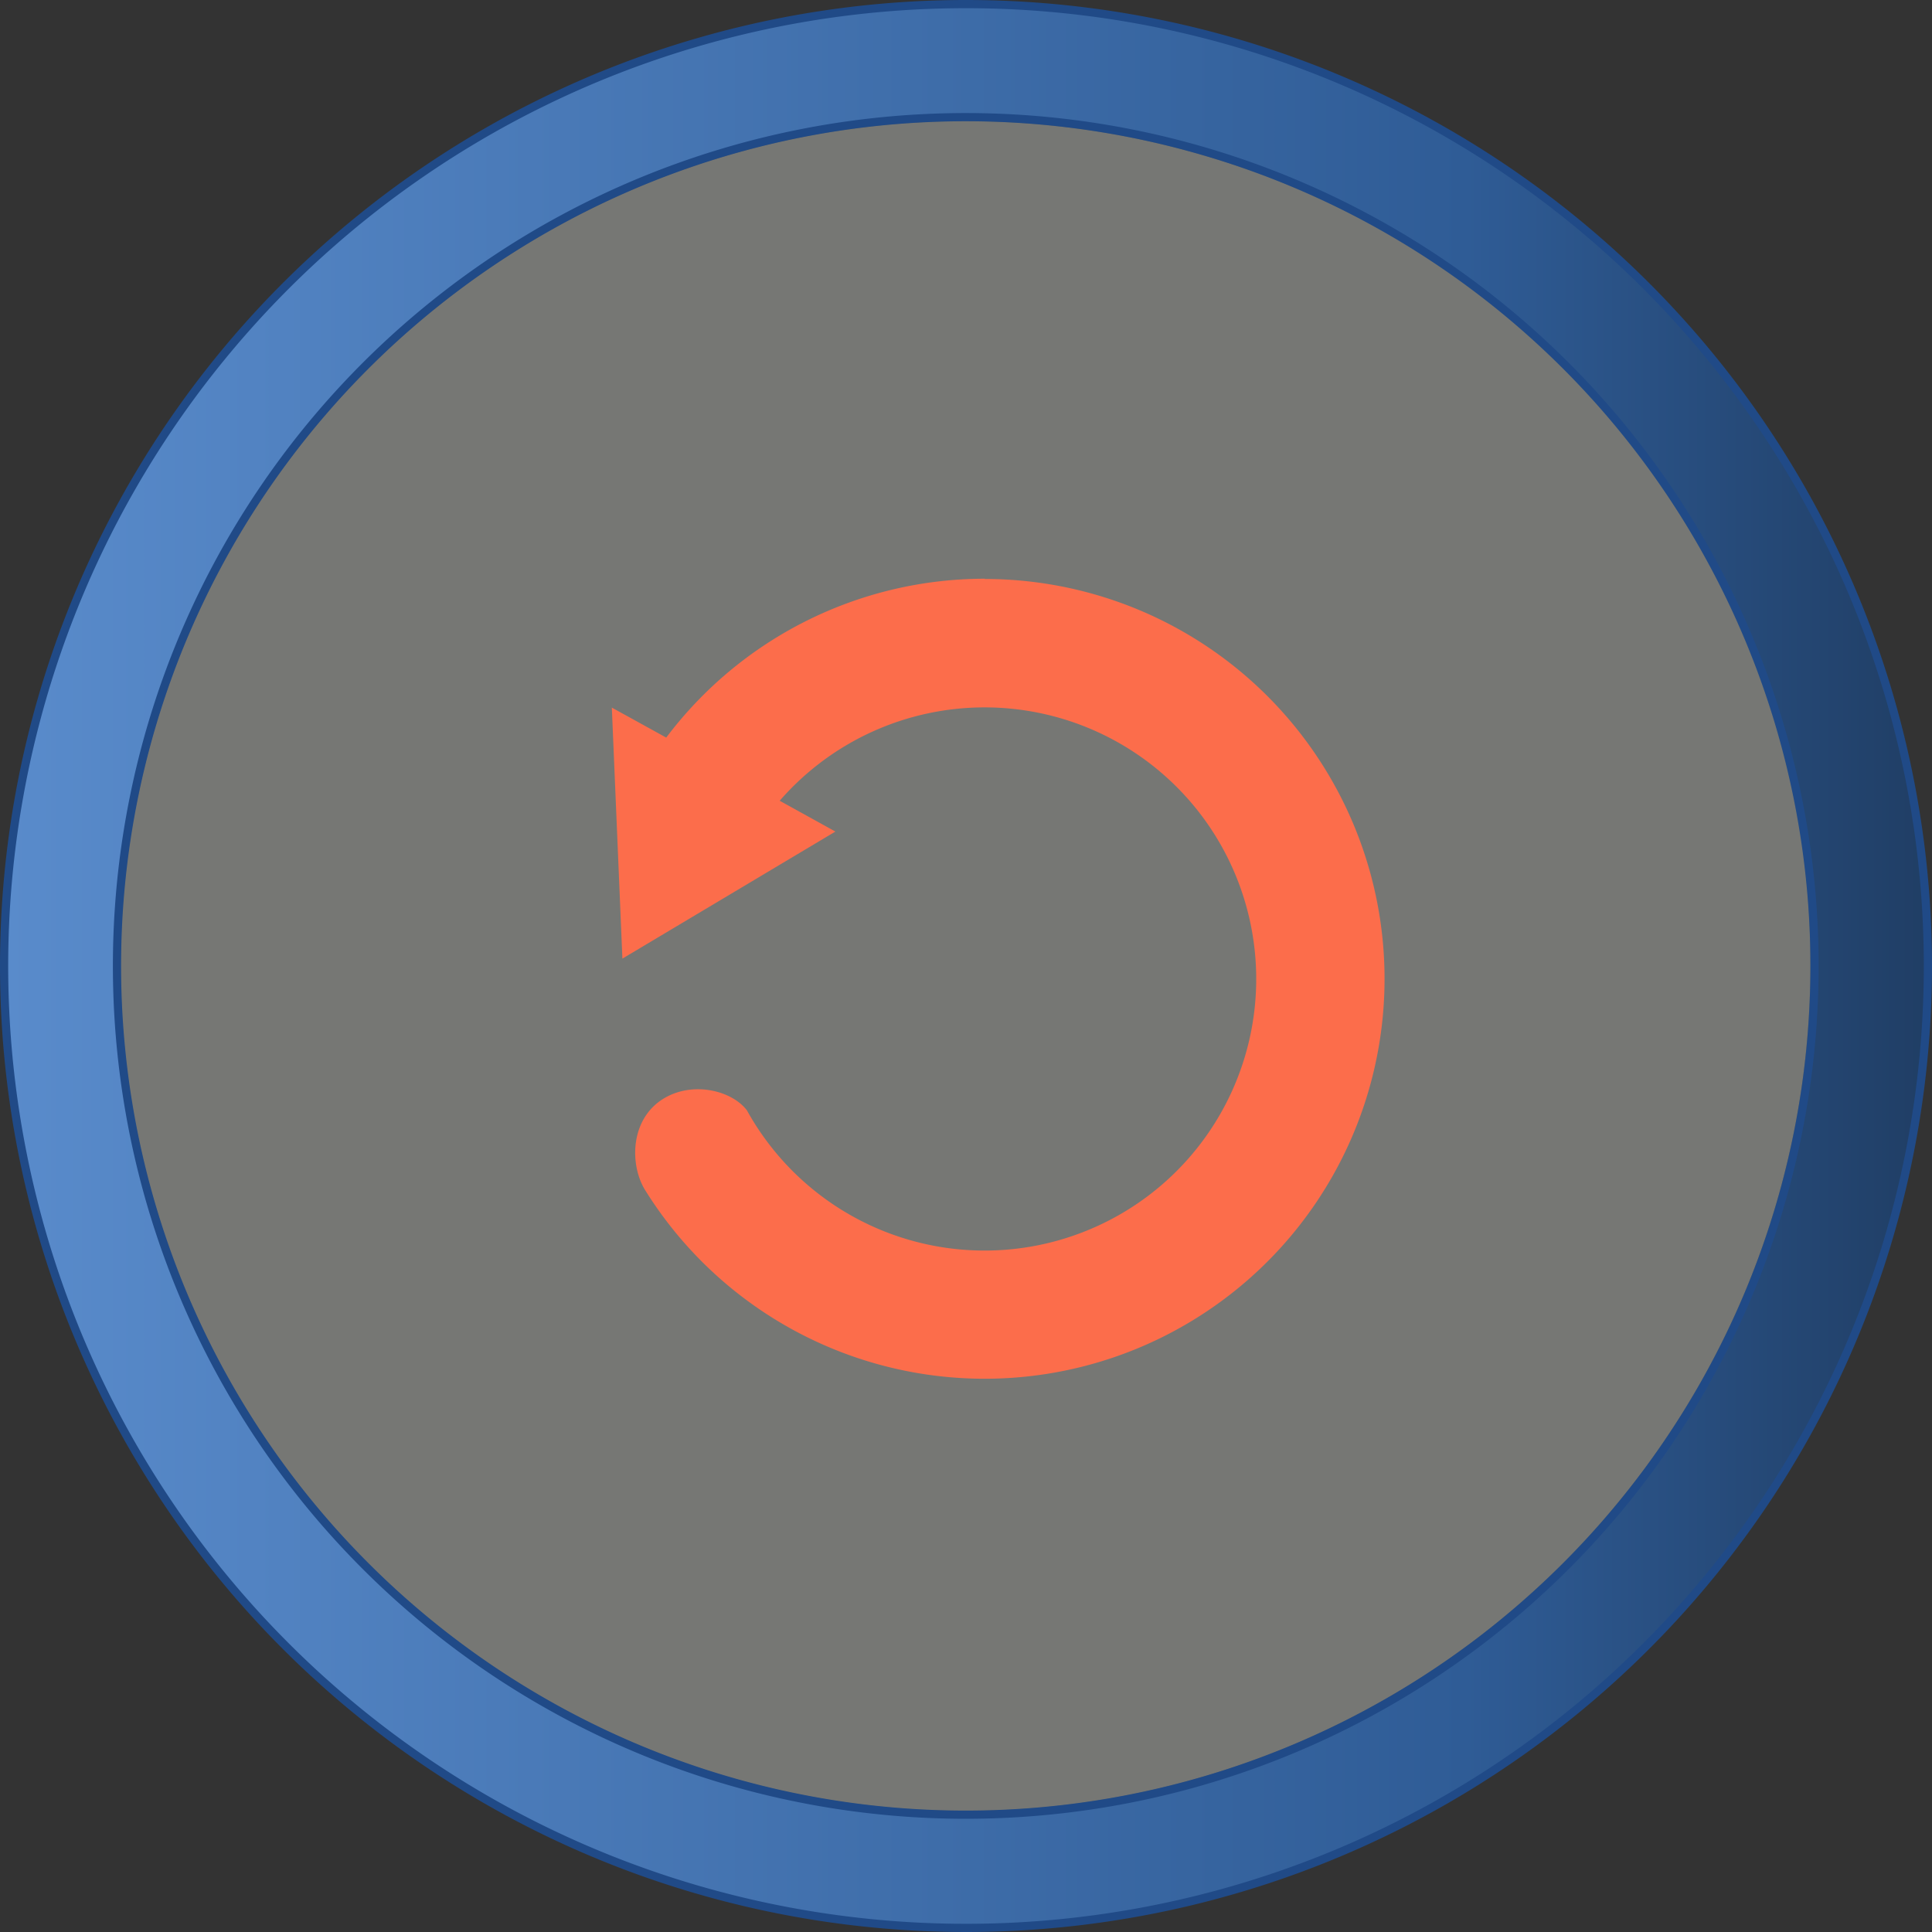 <svg xmlns="http://www.w3.org/2000/svg" xmlns:xlink="http://www.w3.org/1999/xlink" viewBox="0 0 235.82 235.82"><rect x="0" y="0" width="235.82" height="235.82" fill="#333333" stroke="none"/><defs><style>.cls-1,.cls-2{fill:none;}.cls-2{clip-path:url(#clip-path);}.cls-3{fill:#babdb6;stroke:#555753;opacity:0.5;isolation:isolate;}.cls-4{stroke:#204a87;fill:url(#linear-gradient);}.cls-5{clip-path:url(#clip-path-2);}.cls-6{fill:url(#linear-gradient-2);}.cls-7{fill:#fc6d4b;}</style><clipPath id="clip-path"><polygon class="cls-1" points="3 3 4 3 3 4 3 3"/></clipPath><linearGradient id="linear-gradient" x1="12.62" y1="-136.8" x2="247.44" y2="-136.8" gradientTransform="matrix(1, 0, 0, -1, 0, -6.78)" gradientUnits="userSpaceOnUse"><stop offset="0" stop-color="#598bcb"/><stop offset="0.76" stop-color="#2f5c96"/><stop offset="1" stop-color="#203e65"/></linearGradient><clipPath id="clip-path-2" transform="translate(-12.12 -12.11)"><polygon class="cls-2" points="1 1 0 1 1 0 1 1"/></clipPath><linearGradient id="linear-gradient-2" x1="203.65" y1="72.01" x2="101.43" y2="-30.22" gradientTransform="translate(0 130.78)" gradientUnits="userSpaceOnUse"><stop offset="0" stop-color="#fff"/><stop offset="1" stop-color="#b2b2b2"/></linearGradient></defs><title>Asset 2</title><g id="Layer_2" data-name="Layer 2"><g id="Layer_1-2" data-name="Layer 1"><path class="cls-3" d="M233.59,130a103.62,103.62,0,1,1-74.21-99.34A102.91,102.91,0,0,1,233.59,130Z" transform="translate(-12.12 -12.11)"/><path class="cls-4" d="M130,12.61A117.41,117.41,0,1,0,247.44,130,117.41,117.41,0,0,0,130,12.61Zm0,221A103.6,103.6,0,1,1,233.6,130,103.6,103.6,0,0,1,130,233.61Z" transform="translate(-12.12 -12.11)"/><g class="cls-5"><path class="cls-6" d="M229.33,159.43a104,104,0,0,1-68.6,69.51L97.44,165.61l27.6-1.43L88.11,129.12l19.25-19.3-1.19-14,61.13,1.54Z" transform="translate(-12.12 -12.11)"/></g><path class="cls-7" d="M132.36,82.75a48.69,48.69,0,0,0-38.92,19.39L86.8,98.48l1.29,30.64,26-15.51-6.8-3.76a33.15,33.15,0,1,1-4,37.79c-1.82-2.4-6.52-3.59-10.08-1.49-4.25,2.51-4.25,8.22-2.31,11.28a48.81,48.81,0,1,0,41.41-74.65Z" transform="translate(-12.12 -12.11)"/></g></g></svg>